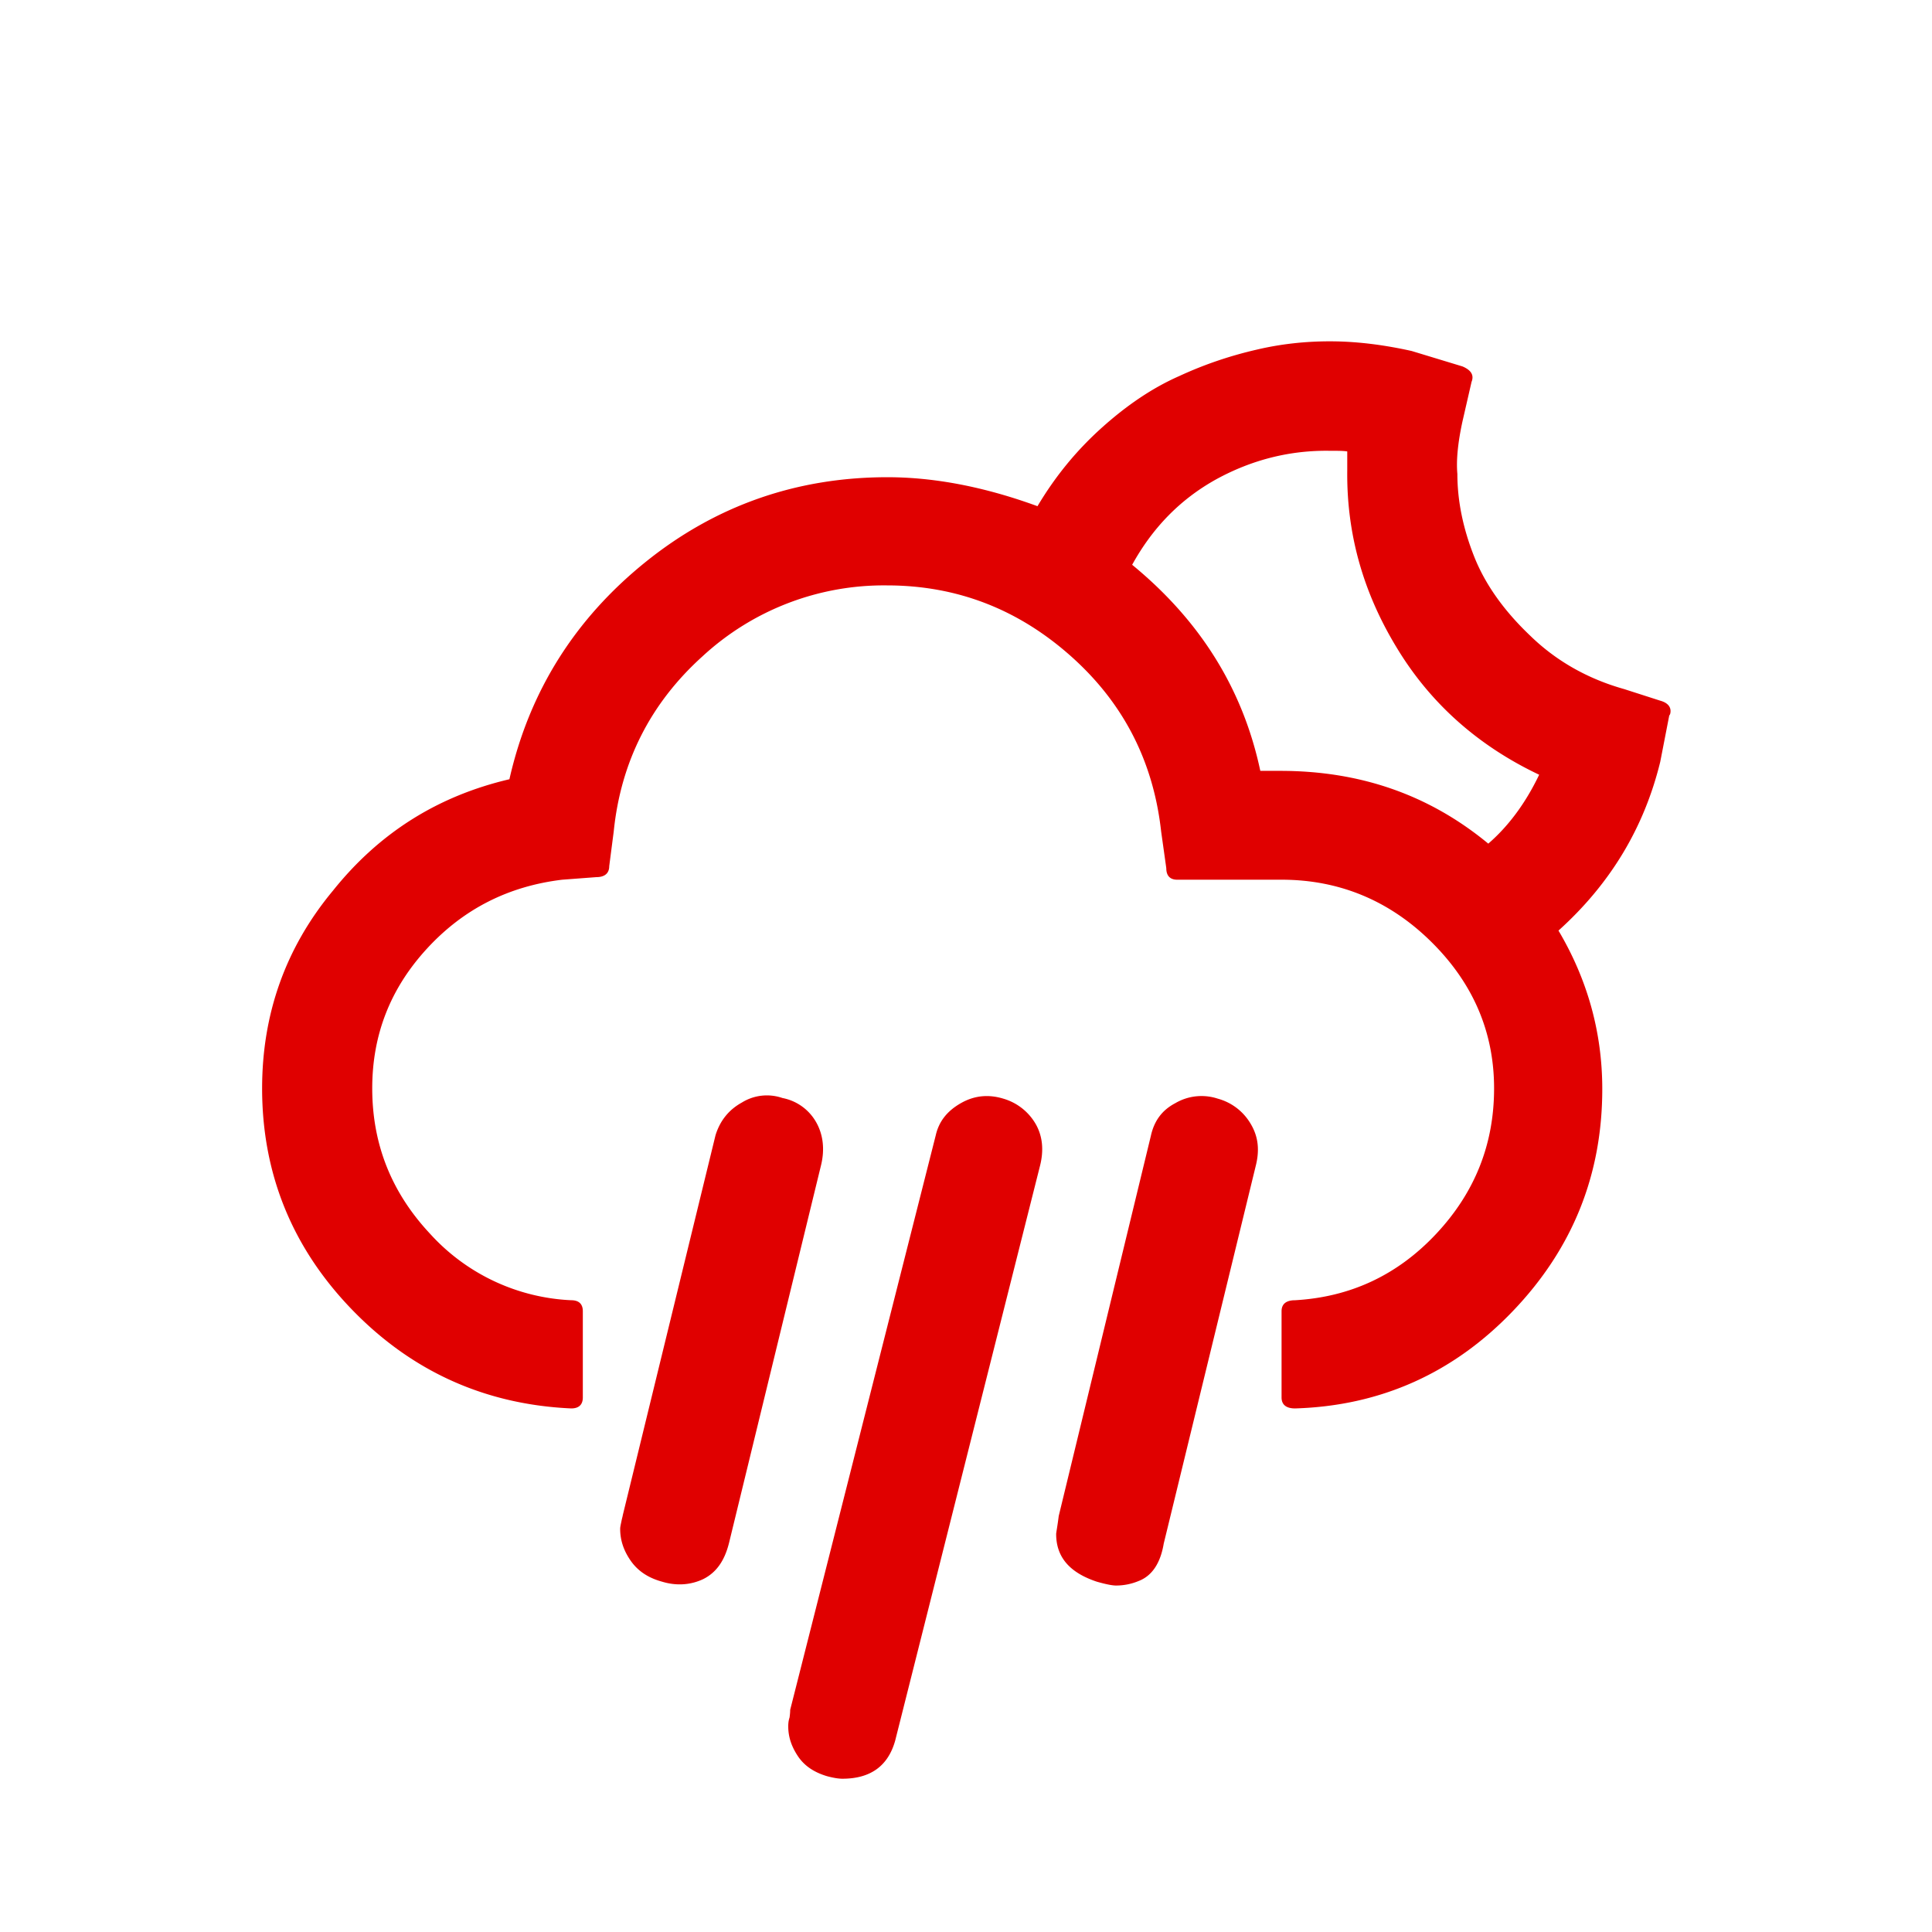 <svg xmlns="http://www.w3.org/2000/svg" enable-background="new 0 0 30 30" width="30" height="30" viewBox="0 0 30 30"><title>1192</title><g fill="#e00000" class="nc-icon-wrapper"><path d="M4.07 16.9c0 1.33.47 2.48 1.4 3.44s2.07 1.47 3.4 1.53c.12 0 .18-.06.18-.17v-1.34c0-.11-.06-.17-.18-.17a3.15 3.15 0 0 1-2.19-1.03c-.6-.64-.9-1.39-.9-2.26 0-.83.28-1.55.85-2.17.57-.62 1.27-.97 2.1-1.07l.53-.04c.13 0 .2-.06.2-.17l.07-.54c.11-1.08.57-1.99 1.38-2.72a4.15 4.15 0 0 1 2.86-1.1c1.09 0 2.04.37 2.86 1.1.82.73 1.28 1.64 1.4 2.72l.08.57c0 .12.06.18.17.18h1.62c.89 0 1.67.32 2.32.96.65.64.98 1.4.98 2.28 0 .87-.3 1.62-.9 2.26-.6.64-1.33.98-2.19 1.03-.14 0-.21.06-.21.17v1.34c0 .11.07.17.21.17 1.33-.04 2.46-.55 3.38-1.51.93-.97 1.39-2.12 1.39-3.45 0-.88-.23-1.7-.68-2.46.81-.73 1.33-1.6 1.58-2.62l.14-.72c.01-.01.02-.03.02-.07 0-.07-.05-.13-.16-.16l-.56-.18c-.57-.16-1.06-.44-1.46-.83-.41-.39-.7-.8-.87-1.23-.17-.43-.26-.86-.26-1.28-.02-.22.01-.5.08-.82l.14-.61c.04-.1 0-.18-.14-.24l-.79-.24c-.45-.1-.87-.15-1.27-.15-.38 0-.76.04-1.14.13-.39.09-.79.22-1.2.41-.41.18-.81.45-1.2.8-.39.35-.72.75-1 1.22-.82-.3-1.6-.45-2.33-.45-1.41 0-2.67.44-3.76 1.32s-1.8 2-2.11 3.37c-1.11.26-2.02.83-2.74 1.73-.74.89-1.1 1.92-1.1 3.07zm5.56 6.84c0 .17.05.33.16.49.11.16.27.27.49.33.23.07.45.05.64-.04.2-.1.33-.28.4-.56l1.43-5.87c.06-.25.03-.48-.08-.67a.765.765 0 0 0-.52-.37.737.737 0 0 0-.63.07c-.2.11-.34.28-.41.51l-1.44 5.9c0 .01-.01.04-.02.09-.01.05-.02.09-.02.12zm2.61 3.07c0 .16.05.31.15.46.1.15.25.25.45.31.11.03.19.04.24.04.44 0 .71-.2.82-.59l2.25-8.93c.06-.24.04-.46-.07-.65a.856.856 0 0 0-.5-.39c-.23-.07-.45-.05-.66.07s-.34.28-.39.5l-2.26 8.92c0 .01 0 .05-.01.12-.02.06-.02.11-.02.14zm4.16-2.99c0 .36.21.6.63.74.14.04.24.06.3.06.11 0 .23-.02.35-.07.21-.08.34-.28.39-.58l1.43-5.87c.06-.24.04-.45-.08-.65a.848.848 0 0 0-.51-.39.804.804 0 0 0-.66.07c-.21.11-.33.28-.38.51l-1.43 5.9c-.02.16-.04.26-.04.28zm1.18-15.05c.32-.58.75-1.02 1.31-1.33.55-.3 1.14-.45 1.76-.44.12 0 .21 0 .27.01v.3c-.01.97.24 1.88.77 2.75.52.86 1.26 1.52 2.21 1.97-.22.46-.49.81-.79 1.07-.92-.76-1.99-1.13-3.23-1.13h-.31c-.27-1.27-.93-2.33-1.99-3.2z"></path></g></svg>
